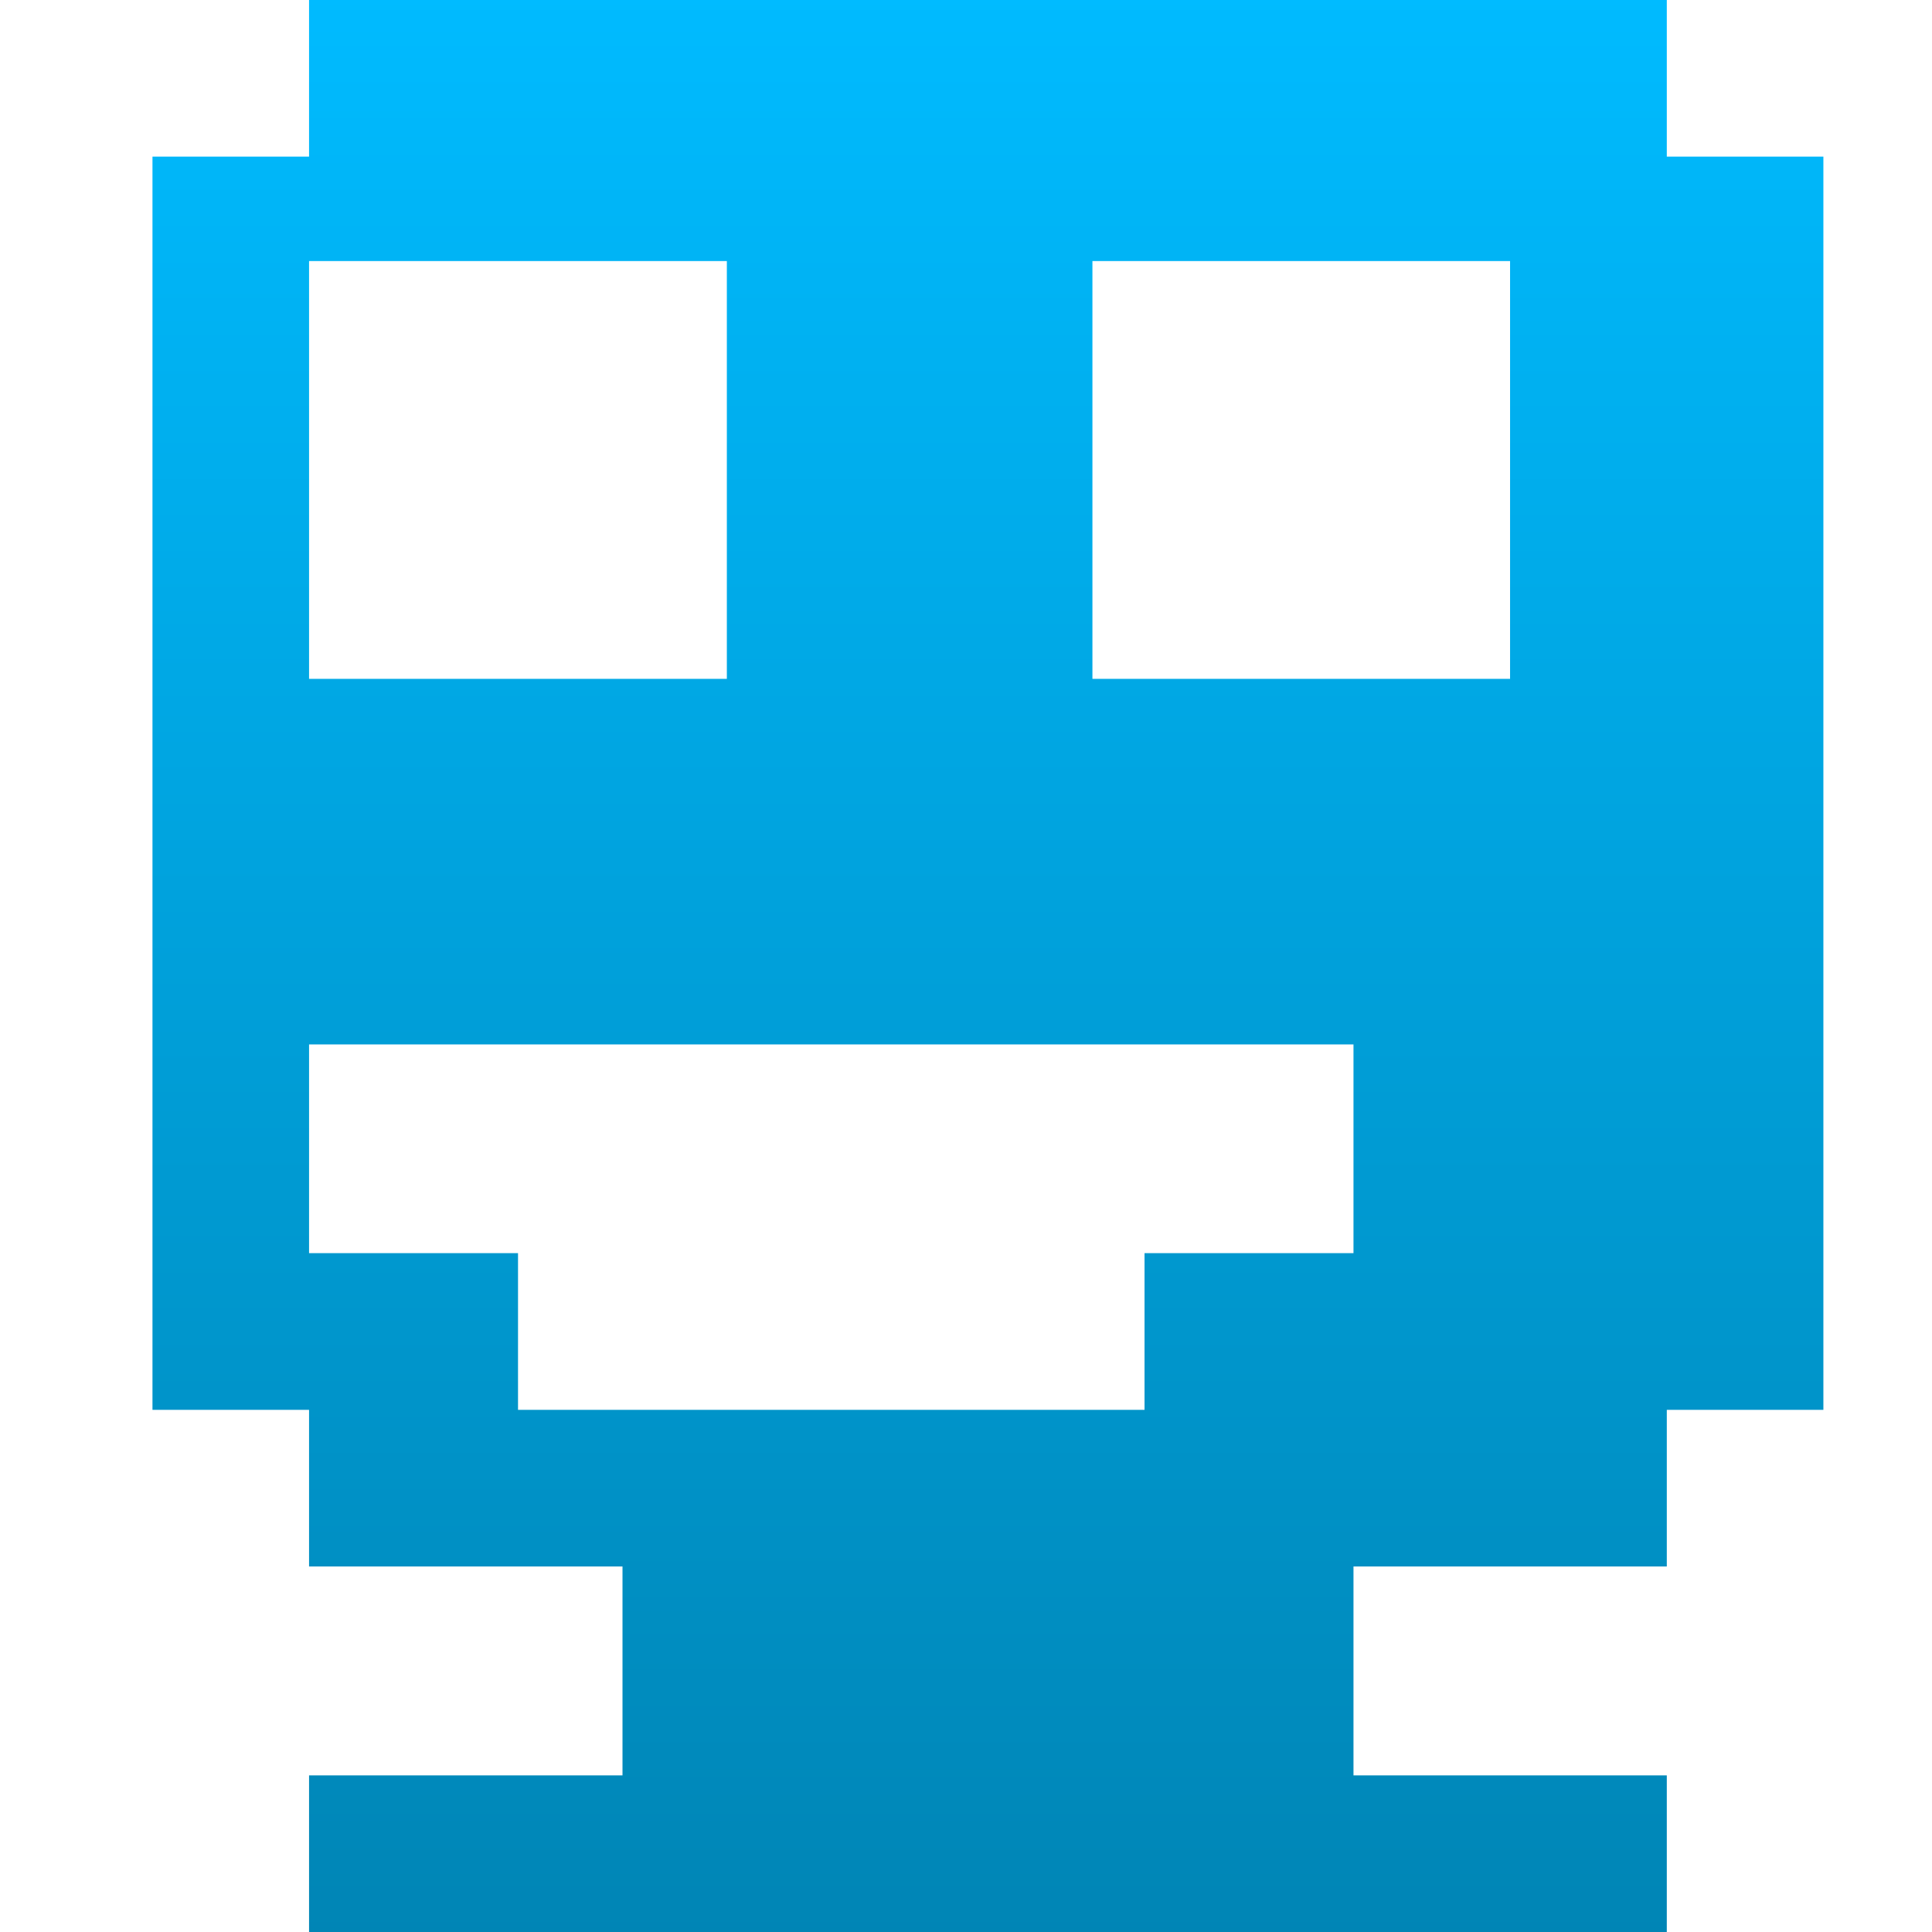 <svg xmlns="http://www.w3.org/2000/svg" xmlns:xlink="http://www.w3.org/1999/xlink" width="64" height="64" viewBox="0 0 64 64" version="1.1">
<defs>
<linearGradient id="linear0" gradientUnits="userSpaceOnUse" x1="0" y1="0" x2="0" y2="1" gradientTransform="matrix(55.352,0,0,64,5.051,0)">
<stop offset="0" style="stop-color:#00bbff;stop-opacity:1;"/>
<stop offset="1" style="stop-color:#0085b5;stop-opacity:1;"/>
</linearGradient>
</defs>
<g id="surface1">
<path style=" stroke:none;fill-rule:evenodd;fill:url(#linear0);" d="M 10.238 8.648 L 10.238 22.488 L 24.078 22.488 L 24.078 8.648 Z M 36.188 8.648 L 36.188 22.488 L 50.023 22.488 L 50.023 8.648 Z M 55.215 0 L 55.215 5.188 L 60.402 5.188 L 60.402 46.703 L 55.215 46.703 L 55.215 51.891 L 44.836 51.891 L 44.836 58.812 L 55.215 58.812 L 55.215 64 L 10.238 64 L 10.238 58.812 L 20.621 58.812 L 20.621 51.891 L 10.238 51.891 L 10.238 46.703 L 5.051 46.703 L 5.051 5.188 L 10.238 5.188 L 10.238 0 Z M 10.238 34.598 L 10.238 41.512 L 17.16 41.512 L 17.16 46.703 L 37.914 46.703 L 37.914 41.512 L 44.836 41.512 L 44.836 34.598 Z M 10.238 34.598 "/>
</g>
</svg>
